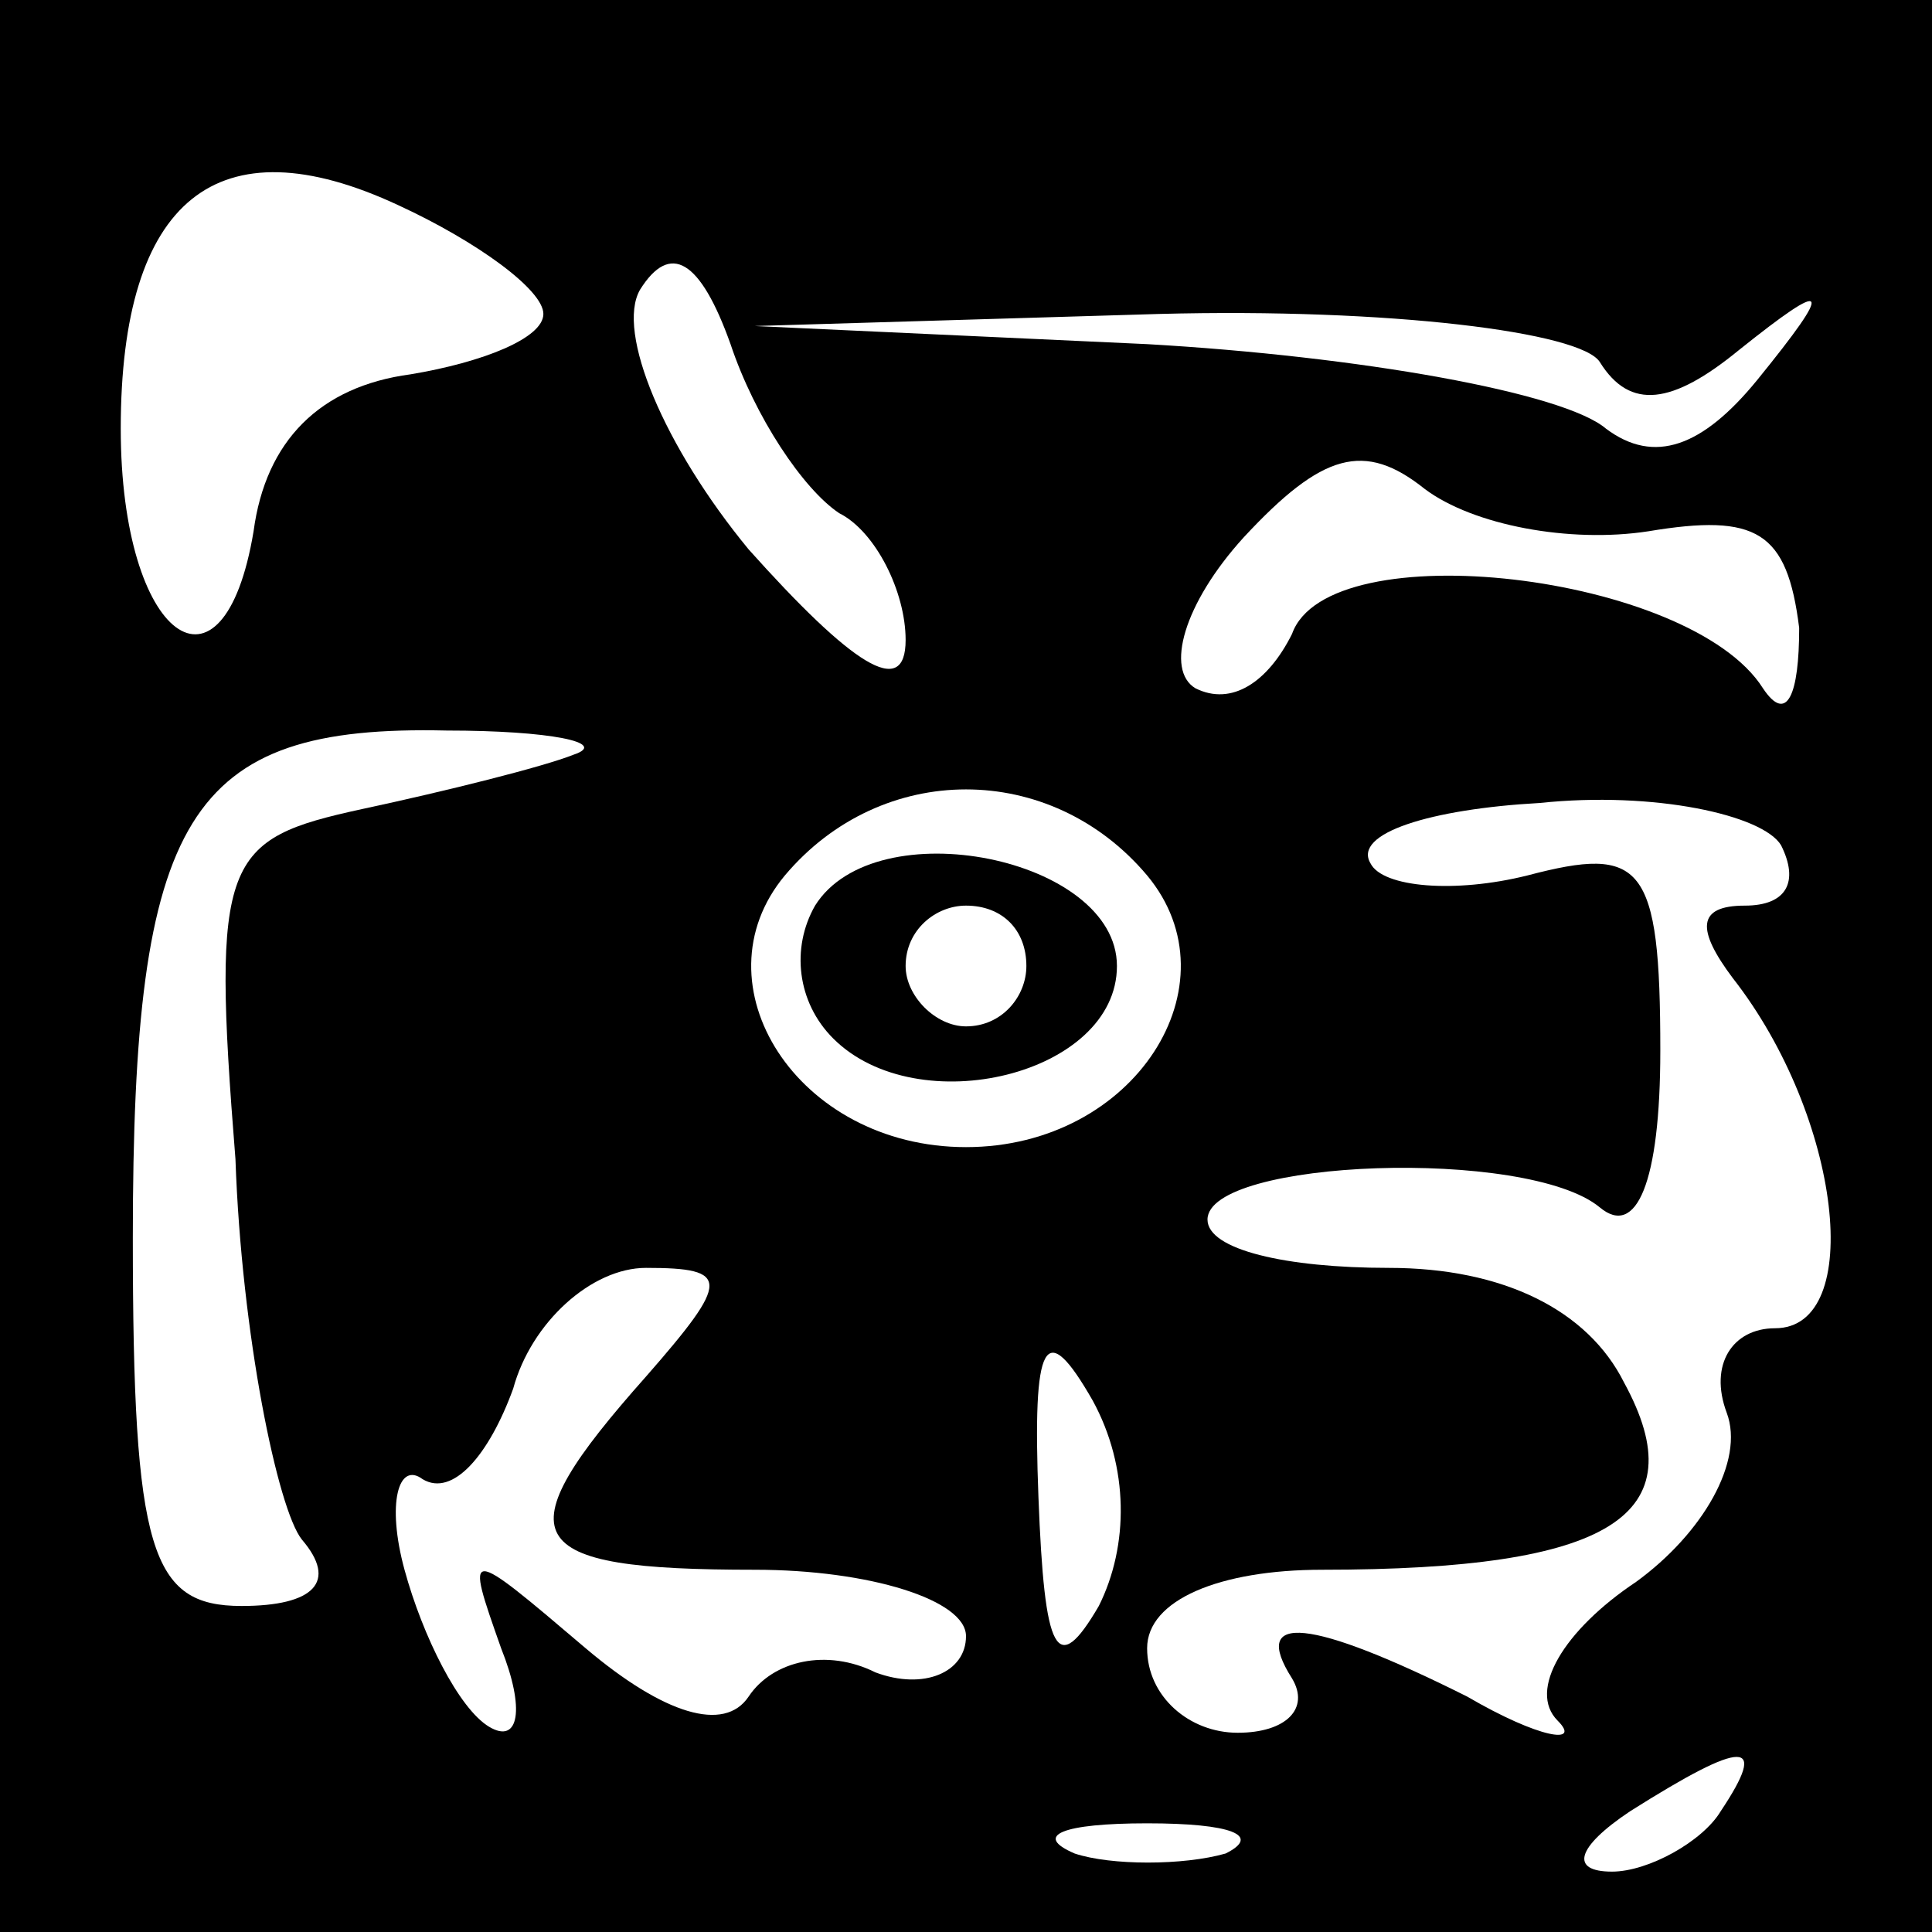 <?xml version="1.0" standalone="no"?>
<!DOCTYPE svg PUBLIC "-//W3C//DTD SVG 20010904//EN"
 "http://www.w3.org/TR/2001/REC-SVG-20010904/DTD/svg10.dtd">
<svg version="1.0" xmlns="http://www.w3.org/2000/svg"
 width="32pt" height="32pt" viewBox="0 0 32 32"
 preserveAspectRatio="xMidYMid meet">
<rect x="0" y="0" width="32" height="32" fill="#808080" stroke="none"/>
<g transform="translate(0,32) scale(0.1,-0.1)"
fill="#000000" stroke="none">
<path fill="#000000" stroke="none" d="M0 160 l0 -160 160 0 160 0 0 160 0
160 -160 0 -160 0 0 -160z"/>
<path fill="#ffffff" stroke="none" d="M90 268 c0 -4 -10 -8 -22 -10 -15 -2
-24 -11 -26 -26 -5 -30 -22 -18 -22 17 0 38 16 51 46 37 13 -6 24 -14 24 -18z"/>
<path fill="#ffffff" stroke="none" d="M139 235 c6 -3 11 -13 11 -21 0 -10 -9
-4 -26 15 -14 17 -22 36 -18 43 5 8 10 5 15 -9 4 -12 12 -24 18 -28z"/>
<path fill="#ffffff" stroke="none" d="M265 260 c5 -8 12 -7 23 2 15 12 16 11
3 -5 -9 -11 -17 -14 -25 -8 -7 6 -41 12 -76 14 l-65 3 67 2 c38 1 70 -3 73 -8z"/>
<path fill="#ffffff" stroke="none" d="M273 232 c18 3 23 0 25 -16 0 -11 -2
-16 -6 -10 -12 19 -72 26 -78 9 -4 -8 -10 -12 -16 -9 -5 3 -2 14 8 25 13 14
20 16 30 8 8 -6 24 -9 37 -7z"/>
<path fill="#ffffff" stroke="none" d="M95 195 c-5 -2 -21 -6 -35 -9 -23 -5
-25 -8 -21 -58 1 -29 7 -58 11 -63 6 -7 2 -11 -10 -11 -15 0 -18 9 -18 61 0
70 9 85 52 84 17 0 27 -2 21 -4z"/>
<path fill="#ffffff" stroke="none" d="M190 175 c15 -18 -2 -45 -30 -45 -28 0
-45 27 -30 45 16 19 44 19 60 0z"/>
<path fill="#ffffff" stroke="none" d="M295 180 c3 -6 1 -10 -6 -10 -8 0 -8
-4 -2 -12 18 -23 22 -58 7 -58 -7 0 -11 -6 -8 -14 3 -8 -4 -20 -15 -28 -12 -8
-18 -18 -13 -23 4 -4 -3 -3 -15 4 -26 13 -36 14 -29 3 3 -5 -1 -9 -9 -9 -8 0
-15 6 -15 14 0 8 12 13 29 13 48 0 62 9 50 31 -6 12 -20 19 -39 19 -17 0 -30
3 -30 8 0 10 53 12 65 2 6 -5 10 4 10 26 0 31 -3 34 -22 29 -12 -3 -24 -2 -26
2 -3 5 10 9 28 10 19 2 37 -2 40 -7z"/>
<path fill="#ffffff" stroke="none" d="M107 92 c-24 -27 -21 -32 18 -32 19 0
35 -5 35 -11 0 -6 -7 -9 -15 -6 -8 4 -17 2 -21 -4 -4 -6 -14 -3 -27 8 -20 17
-20 17 -14 0 4 -10 3 -16 -2 -13 -5 3 -11 15 -14 26 -3 11 -1 18 3 15 5 -3 11
4 15 15 3 11 13 20 22 20 14 0 14 -2 0 -18z"/>
<path fill="#ffffff" stroke="none" d="M182 54 c-7 -12 -9 -8 -10 18 -1 26 1
30 9 16 6 -11 6 -24 1 -34z"/>
<path fill="#ffffff" stroke="none" d="M285 20 c-3 -5 -12 -10 -18 -10 -7 0
-6 4 3 10 19 12 23 12 15 0z"/>
<path fill="#ffffff" stroke="none" d="M203 13 c-7 -2 -19 -2 -25 0 -7 3 -2 5
12 5 14 0 19 -2 13 -5z"/>
<path fill="#000000" stroke="none" d="M135 170 c-4 -7 -3 -16 3 -22 14 -14
47 -6 47 12 0 18 -40 26 -50 10z"/>
<path fill="#ffffff" stroke="none" d="M170 160 c0 -5 -4 -10 -10 -10 -5 0
-10 5 -10 10 0 6 5 10 10 10 6 0 10 -4 10 -10z"/>
</g>
</svg>
